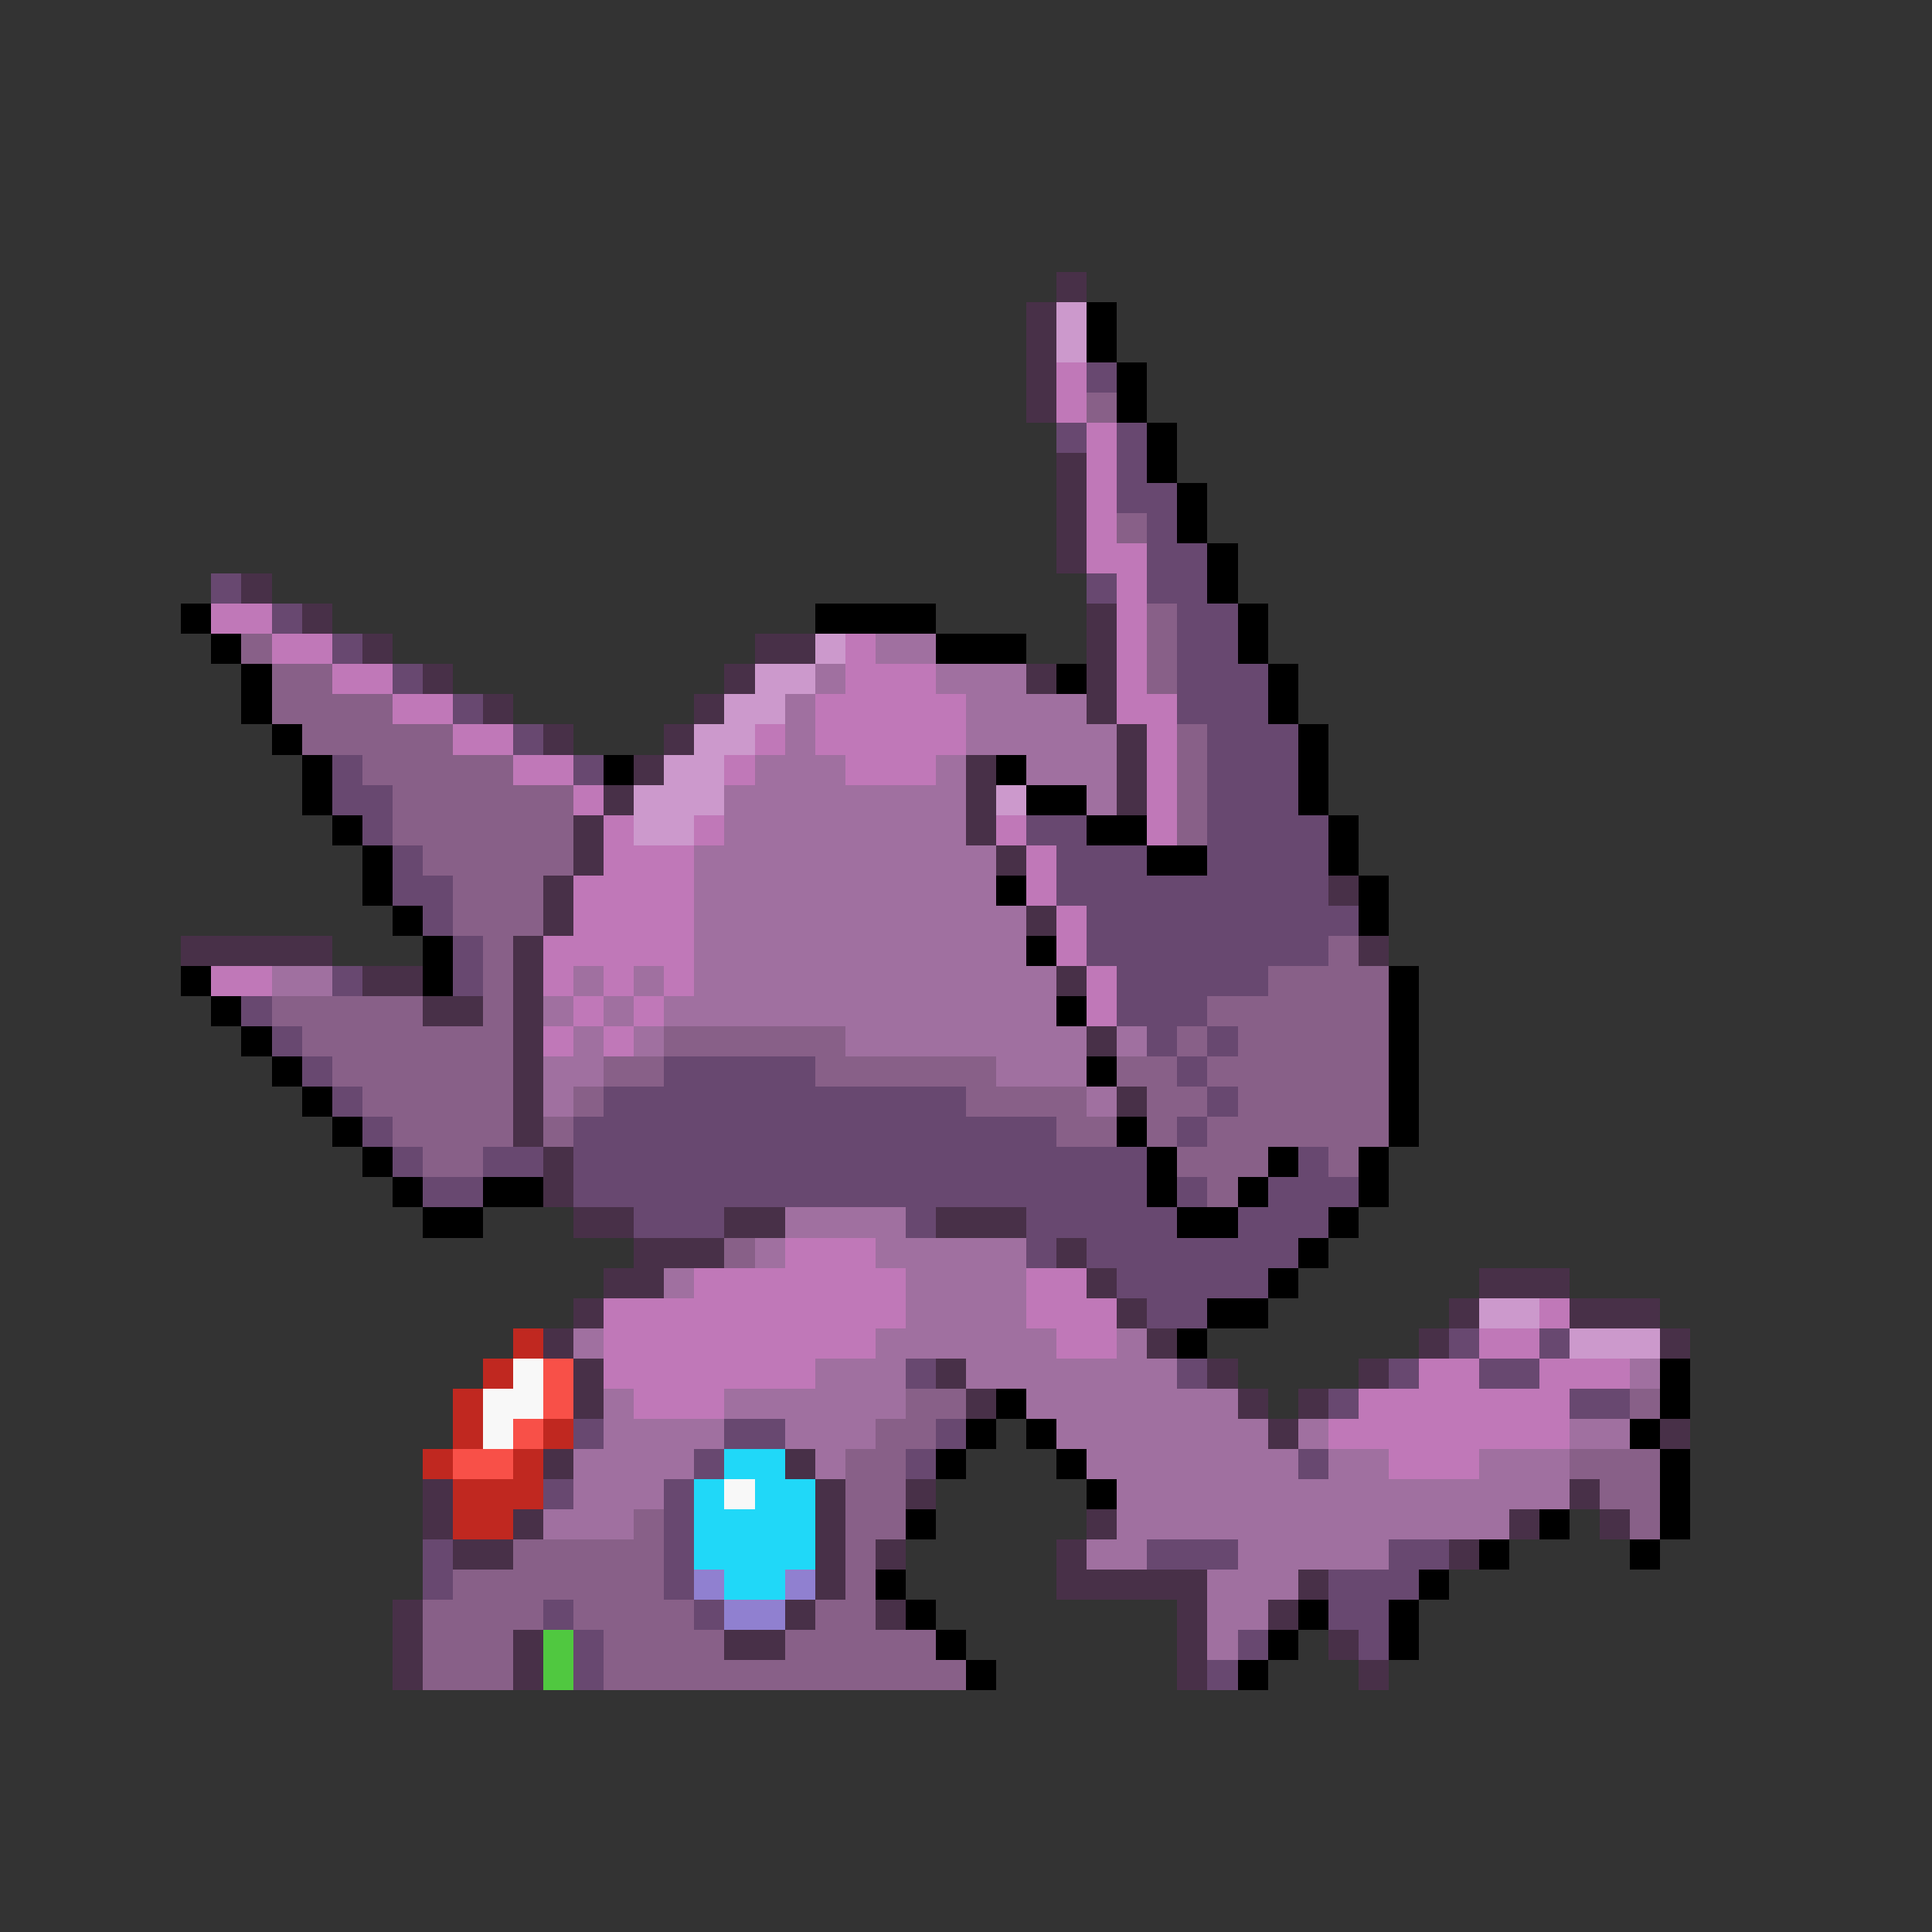 <svg xmlns="http://www.w3.org/2000/svg" viewBox="0 -0.5 64 64" shape-rendering="crispEdges">
<rect x="0" y="-0.5" width="64" height="64" fill="#333333" stroke="none"/>
<path stroke="#483048" d="M35 9h1M34 10h1M34 11h1M34 12h1M34 13h1M35 15h1M35 16h1M35 17h1M35 18h1M8 19h1M10 20h1M36 20h1M12 21h1M25 21h2M36 21h1M14 22h1M24 22h1M34 22h1M36 22h1M16 23h1M23 23h1M36 23h1M18 24h1M22 24h1M37 24h1M21 25h1M32 25h1M37 25h1M20 26h1M32 26h1M37 26h1M19 27h1M32 27h1M19 28h1M33 28h1M18 29h1M44 29h1M18 30h1M34 30h1M6 31h5M17 31h1M45 31h1M12 32h2M17 32h1M35 32h1M14 33h2M17 33h1M17 34h1M36 34h1M17 35h1M17 36h1M37 36h1M17 37h1M18 38h1M18 39h1M19 40h2M24 40h2M31 40h3M21 41h3M35 41h1M20 42h2M36 42h1M49 42h3M19 43h1M37 43h1M48 43h1M52 43h3M18 44h1M38 44h1M47 44h1M55 44h1M19 45h1M31 45h1M40 45h1M45 45h1M19 46h1M32 46h1M41 46h1M43 46h1M42 47h1M55 47h1M18 48h1M26 48h1M14 49h1M27 49h1M30 49h1M52 49h1M14 50h1M17 50h1M27 50h1M36 50h1M50 50h1M53 50h1M15 51h2M27 51h1M29 51h1M35 51h1M48 51h1M27 52h1M35 52h5M43 52h1M13 53h1M26 53h1M29 53h1M39 53h1M42 53h1M13 54h1M17 54h1M24 54h2M39 54h1M44 54h1M13 55h1M17 55h1M39 55h1M45 55h1" />
<path stroke="#cc99cc" d="M35 10h1M35 11h1M27 21h1M25 22h2M24 23h2M23 24h2M22 25h2M21 26h3M33 26h1M21 27h2M49 43h2M52 44h3" />
<path stroke="#000000" d="M36 10h1M36 11h1M37 12h1M37 13h1M38 14h1M38 15h1M39 16h1M39 17h1M40 18h1M40 19h1M6 20h1M27 20h4M41 20h1M7 21h1M31 21h3M41 21h1M8 22h1M35 22h1M42 22h1M8 23h1M42 23h1M9 24h1M43 24h1M10 25h1M20 25h1M33 25h1M43 25h1M10 26h1M34 26h2M43 26h1M11 27h1M36 27h2M44 27h1M12 28h1M38 28h2M44 28h1M12 29h1M33 29h1M45 29h1M13 30h1M45 30h1M14 31h1M34 31h1M6 32h1M14 32h1M46 32h1M7 33h1M35 33h1M46 33h1M8 34h1M46 34h1M9 35h1M36 35h1M46 35h1M10 36h1M46 36h1M11 37h1M37 37h1M46 37h1M12 38h1M38 38h1M42 38h1M45 38h1M13 39h1M16 39h2M38 39h1M41 39h1M45 39h1M14 40h2M39 40h2M44 40h1M43 41h1M42 42h1M40 43h2M39 44h1M55 45h1M33 46h1M55 46h1M32 47h1M34 47h1M54 47h1M31 48h1M35 48h1M55 48h1M36 49h1M55 49h1M30 50h1M51 50h1M55 50h1M49 51h1M54 51h1M29 52h1M47 52h1M30 53h1M43 53h1M46 53h1M31 54h1M42 54h1M46 54h1M32 55h1M41 55h1" />
<path stroke="#c078b8" d="M35 12h1M35 13h1M36 14h1M36 15h1M36 16h1M36 17h1M36 18h2M37 19h1M7 20h2M37 20h1M9 21h2M28 21h1M37 21h1M11 22h2M28 22h3M37 22h1M13 23h2M27 23h5M37 23h2M15 24h2M25 24h1M27 24h5M38 24h1M17 25h2M24 25h1M28 25h3M38 25h1M19 26h1M38 26h1M20 27h1M23 27h1M33 27h1M38 27h1M20 28h3M34 28h1M19 29h4M34 29h1M19 30h4M35 30h1M18 31h5M35 31h1M7 32h2M18 32h1M20 32h1M22 32h1M36 32h1M19 33h1M21 33h1M36 33h1M18 34h1M20 34h1M26 41h3M23 42h7M34 42h2M20 43h10M34 43h3M51 43h1M20 44h9M35 44h2M49 44h2M20 45h7M47 45h2M51 45h3M21 46h3M45 46h7M44 47h8M46 48h3" />
<path stroke="#684870" d="M36 12h1M35 14h1M37 14h1M37 15h1M37 16h2M38 17h1M38 18h2M7 19h1M36 19h1M38 19h2M9 20h1M39 20h2M11 21h1M39 21h2M13 22h1M39 22h3M15 23h1M39 23h3M17 24h1M40 24h3M11 25h1M19 25h1M40 25h3M11 26h2M40 26h3M12 27h1M34 27h2M40 27h4M13 28h1M35 28h3M40 28h4M13 29h2M35 29h9M14 30h1M36 30h9M15 31h1M36 31h8M11 32h1M15 32h1M37 32h5M8 33h1M37 33h3M9 34h1M38 34h1M40 34h1M10 35h1M22 35h5M39 35h1M11 36h1M20 36h12M40 36h1M12 37h1M19 37h16M39 37h1M13 38h1M16 38h2M19 38h19M43 38h1M14 39h2M19 39h19M39 39h1M42 39h3M21 40h3M30 40h1M34 40h5M41 40h3M34 41h1M36 41h7M37 42h5M38 43h2M48 44h1M51 44h1M30 45h1M39 45h1M46 45h1M49 45h2M44 46h1M52 46h2M19 47h1M24 47h2M31 47h1M23 48h1M30 48h1M43 48h1M18 49h1M22 49h1M22 50h1M14 51h1M22 51h1M38 51h3M46 51h2M14 52h1M22 52h1M44 52h3M18 53h1M23 53h1M44 53h2M19 54h1M41 54h1M45 54h1M19 55h1M40 55h1" />
<path stroke="#886088" d="M36 13h1M37 17h1M38 20h1M8 21h1M38 21h1M9 22h2M38 22h1M9 23h4M10 24h5M39 24h1M12 25h5M39 25h1M13 26h6M39 26h1M13 27h6M39 27h1M14 28h5M15 29h3M15 30h3M16 31h1M44 31h1M16 32h1M42 32h4M9 33h5M16 33h1M40 33h6M10 34h7M22 34h6M39 34h1M41 34h5M11 35h6M20 35h2M27 35h6M37 35h2M40 35h6M12 36h5M19 36h1M32 36h4M38 36h2M41 36h5M13 37h4M18 37h1M35 37h2M38 37h1M40 37h6M14 38h2M39 38h3M44 38h1M40 39h1M24 41h1M30 46h2M54 46h1M29 47h2M28 48h2M52 48h3M28 49h2M53 49h2M21 50h1M28 50h2M54 50h1M17 51h5M28 51h1M15 52h7M28 52h1M14 53h4M19 53h4M27 53h2M14 54h3M20 54h4M26 54h5M14 55h3M20 55h12" />
<path stroke="#a070a0" d="M29 21h2M27 22h1M31 22h3M26 23h1M32 23h4M26 24h1M32 24h5M25 25h3M31 25h1M34 25h3M24 26h8M36 26h1M24 27h8M23 28h10M23 29h10M23 30h11M23 31h11M9 32h2M19 32h1M21 32h1M23 32h12M18 33h1M20 33h1M22 33h13M19 34h1M21 34h1M28 34h8M37 34h1M18 35h2M33 35h3M18 36h1M36 36h1M26 40h4M25 41h1M29 41h5M22 42h1M30 42h4M30 43h4M19 44h1M29 44h6M37 44h1M27 45h3M32 45h7M54 45h1M20 46h1M24 46h6M34 46h7M20 47h4M26 47h3M35 47h7M43 47h1M52 47h2M19 48h4M27 48h1M36 48h7M44 48h2M49 48h3M19 49h3M37 49h15M18 50h3M37 50h13M36 51h2M41 51h5M40 52h3M40 53h2M40 54h1" />
<path stroke="#c02820" d="M17 44h1M16 45h1M15 46h1M15 47h1M18 47h1M14 48h1M17 48h1M15 49h3M15 50h2" />
<path stroke="#f8f8f8" d="M17 45h1M16 46h2M16 47h1M24 49h1" />
<path stroke="#f85048" d="M18 45h1M18 46h1M17 47h1M15 48h2" />
<path stroke="#20d8f8" d="M24 48h2M23 49h1M25 49h2M23 50h4M23 51h4M24 52h2" />
<path stroke="#9080d0" d="M23 52h1M26 52h1M24 53h2" />
<path stroke="#50c840" d="M18 54h1M18 55h1" />
</svg>